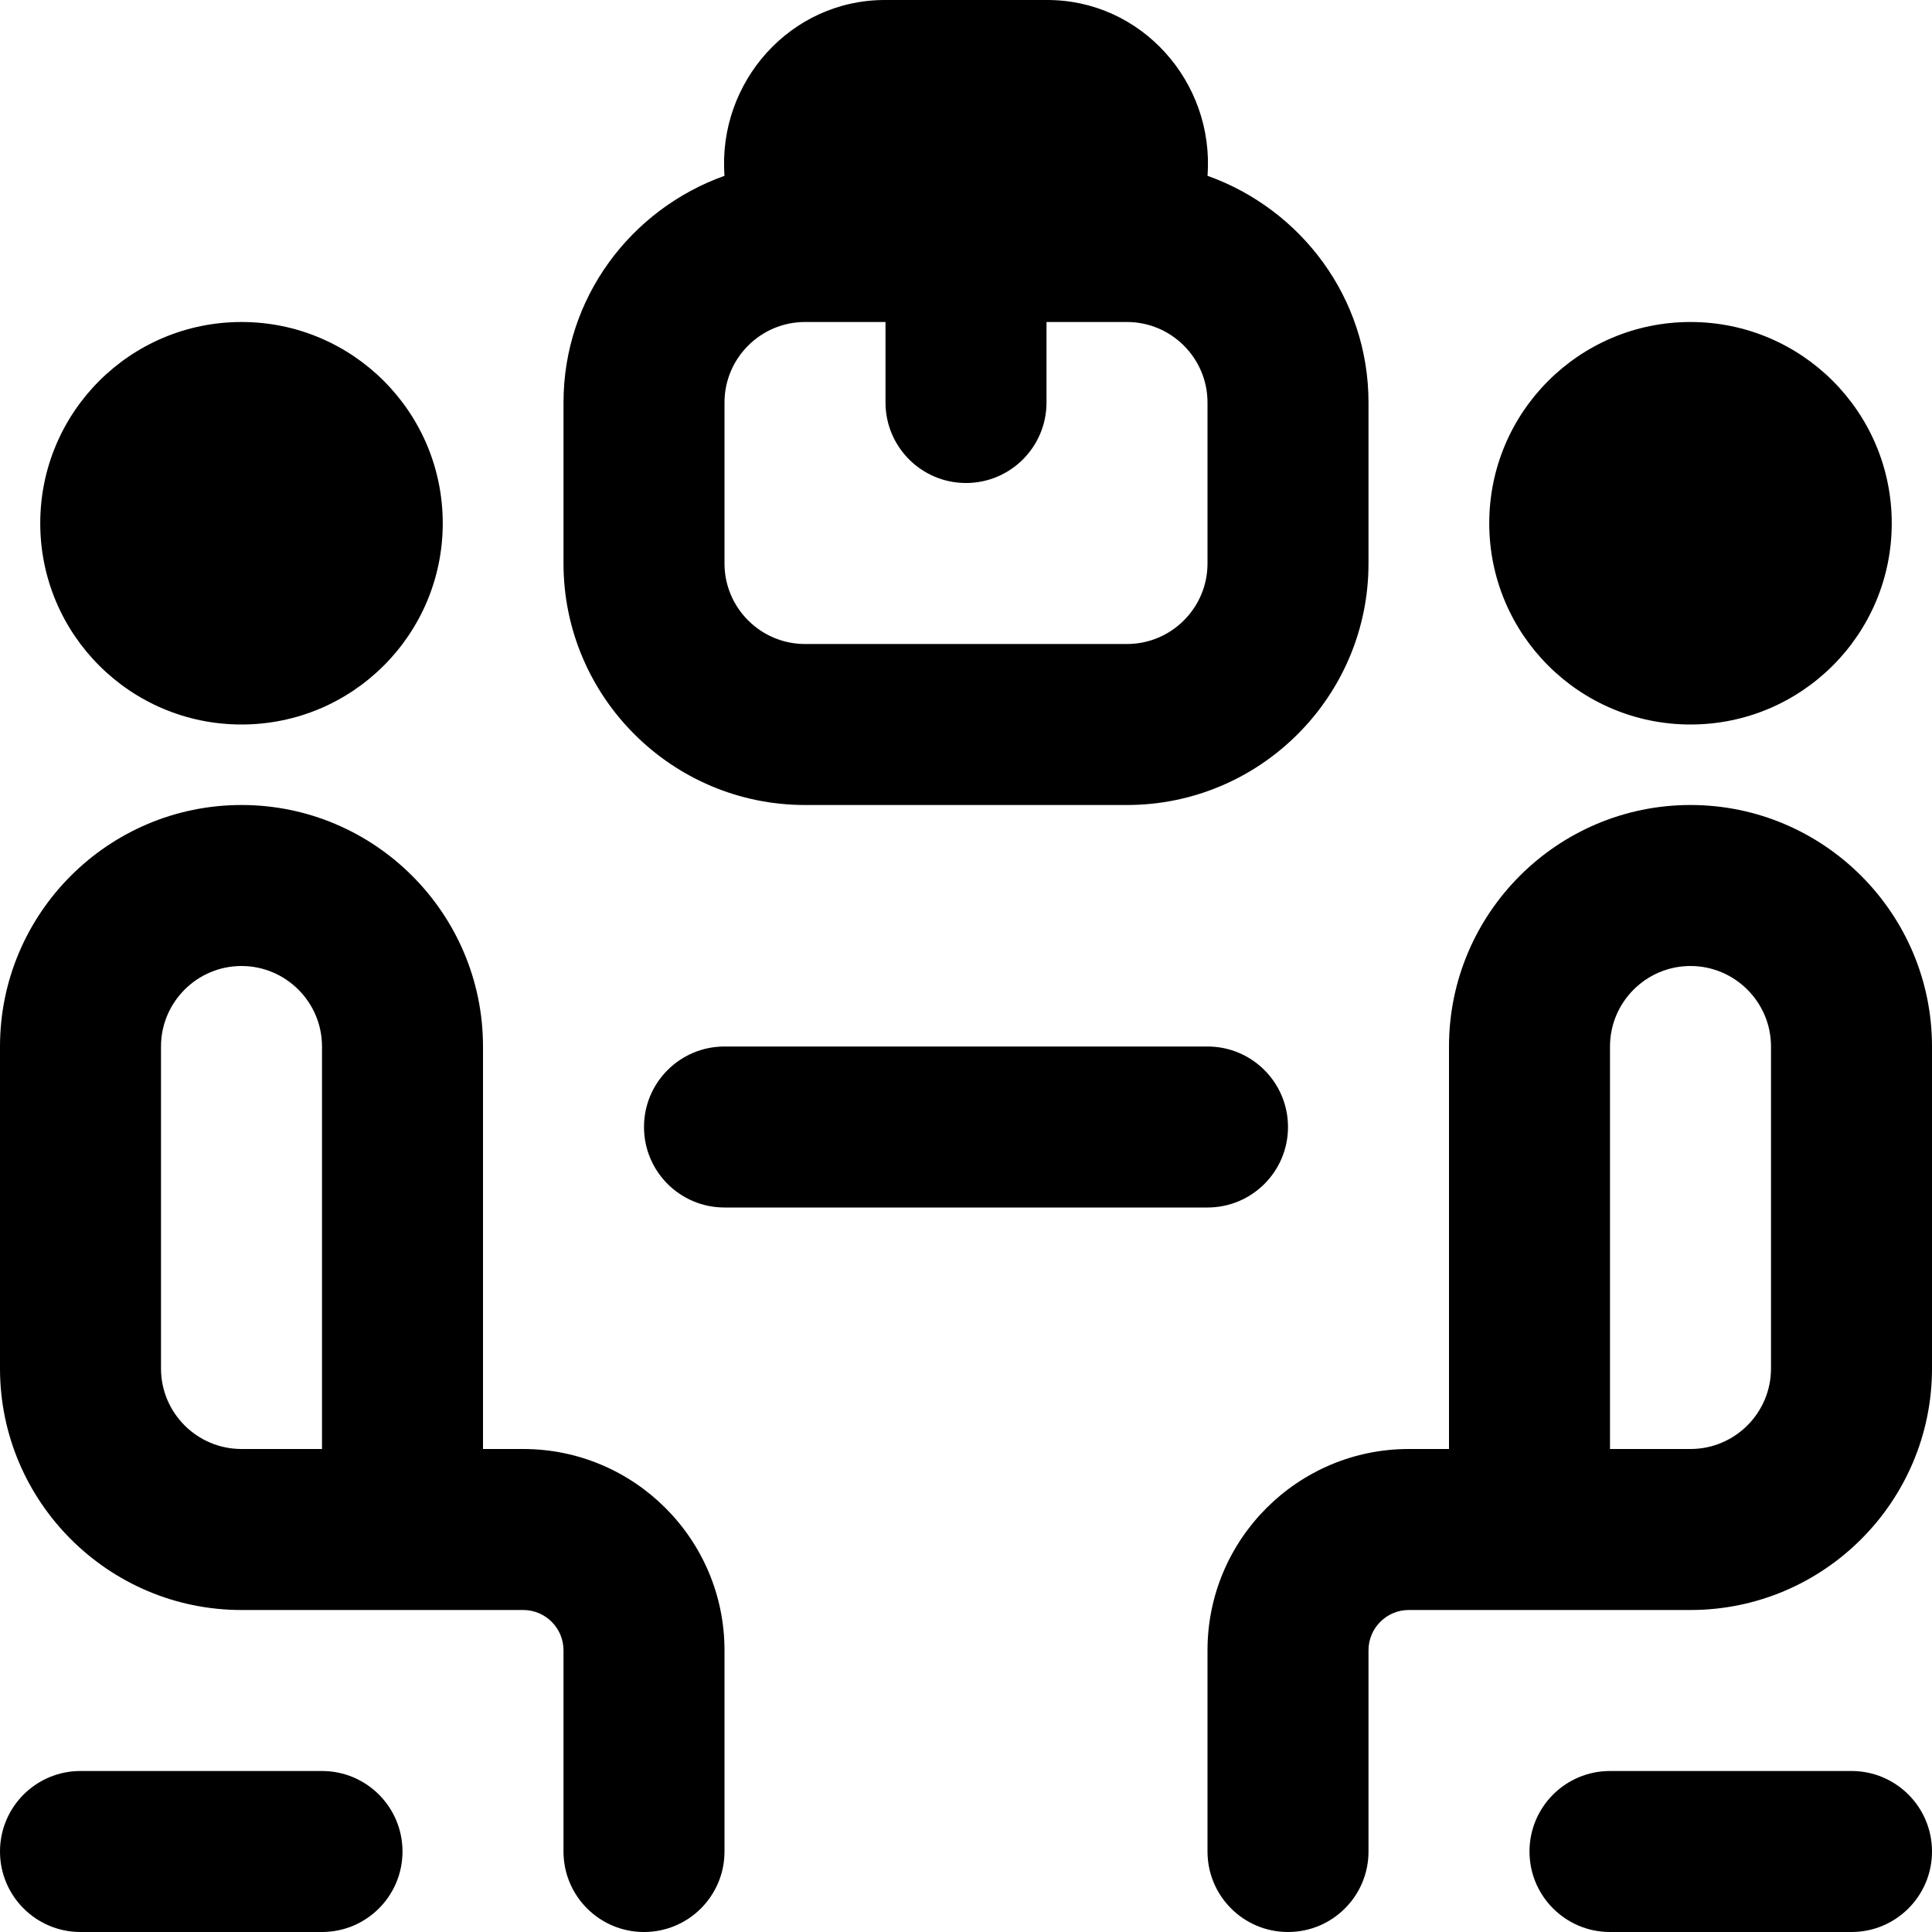 <svg id="Layer_1" viewBox="0 0 24 24" xmlns="http://www.w3.org/2000/svg" data-name="Layer 1"><path d="m10 10h4c1.654 0 3-1.346 3-3v-2c0-1.302-.839-2.402-2-2.816.088-1.164-.822-2.19-2-2.184h-2c-1.178-.005-2.087 1.02-2 2.184-1.161.414-2 1.514-2 2.816v2c0 1.654 1.346 3 3 3zm-1-5c0-.551.449-1 1-1h1v1c0 .552.448 1 1 1s1-.448 1-1v-1h1c.551 0 1 .449 1 1v2c0 .551-.449 1-1 1h-4c-.551 0-1-.449-1-1zm-8.5 1.5c0-1.381 1.119-2.5 2.5-2.5s2.5 1.119 2.5 2.5-1.119 2.5-2.5 2.5-2.5-1.119-2.5-2.5zm6 11.5h-.5v-5c0-1.654-1.346-3-3-3s-3 1.346-3 3v4c0 1.654 1.346 3 3 3h3.5c.276 0 .5.225.5.5v2.5c0 .553.448 1 1 1s1-.447 1-1v-2.5c0-1.379-1.122-2.5-2.5-2.5zm-3.5 0c-.551 0-1-.448-1-1v-4c0-.551.449-1 1-1s1 .449 1 1v5zm15.5-11.5c0-1.381 1.119-2.5 2.5-2.5s2.5 1.119 2.5 2.5-1.119 2.5-2.5 2.5-2.5-1.119-2.5-2.5zm2.5 3.5c-1.654 0-3 1.346-3 3v5h-.5c-1.378 0-2.5 1.121-2.5 2.5v2.5c0 .553.448 1 1 1s1-.447 1-1v-2.5c0-.275.224-.5.5-.5h3.5c1.654 0 3-1.346 3-3v-4c0-1.654-1.346-3-3-3zm1 7c0 .552-.449 1-1 1h-1v-5c0-.551.449-1 1-1s1 .449 1 1zm-7-2h-6c-.552 0-1-.447-1-1s.448-1 1-1h6c.552 0 1 .447 1 1s-.448 1-1 1zm-10 8c0 .553-.448 1-1 1h-3c-.552 0-1-.447-1-1s.448-1 1-1h3c.552 0 1 .447 1 1zm19 0c0 .553-.448 1-1 1h-3c-.552 0-1-.447-1-1s.448-1 1-1h3c.552 0 1 .447 1 1z"/></svg>